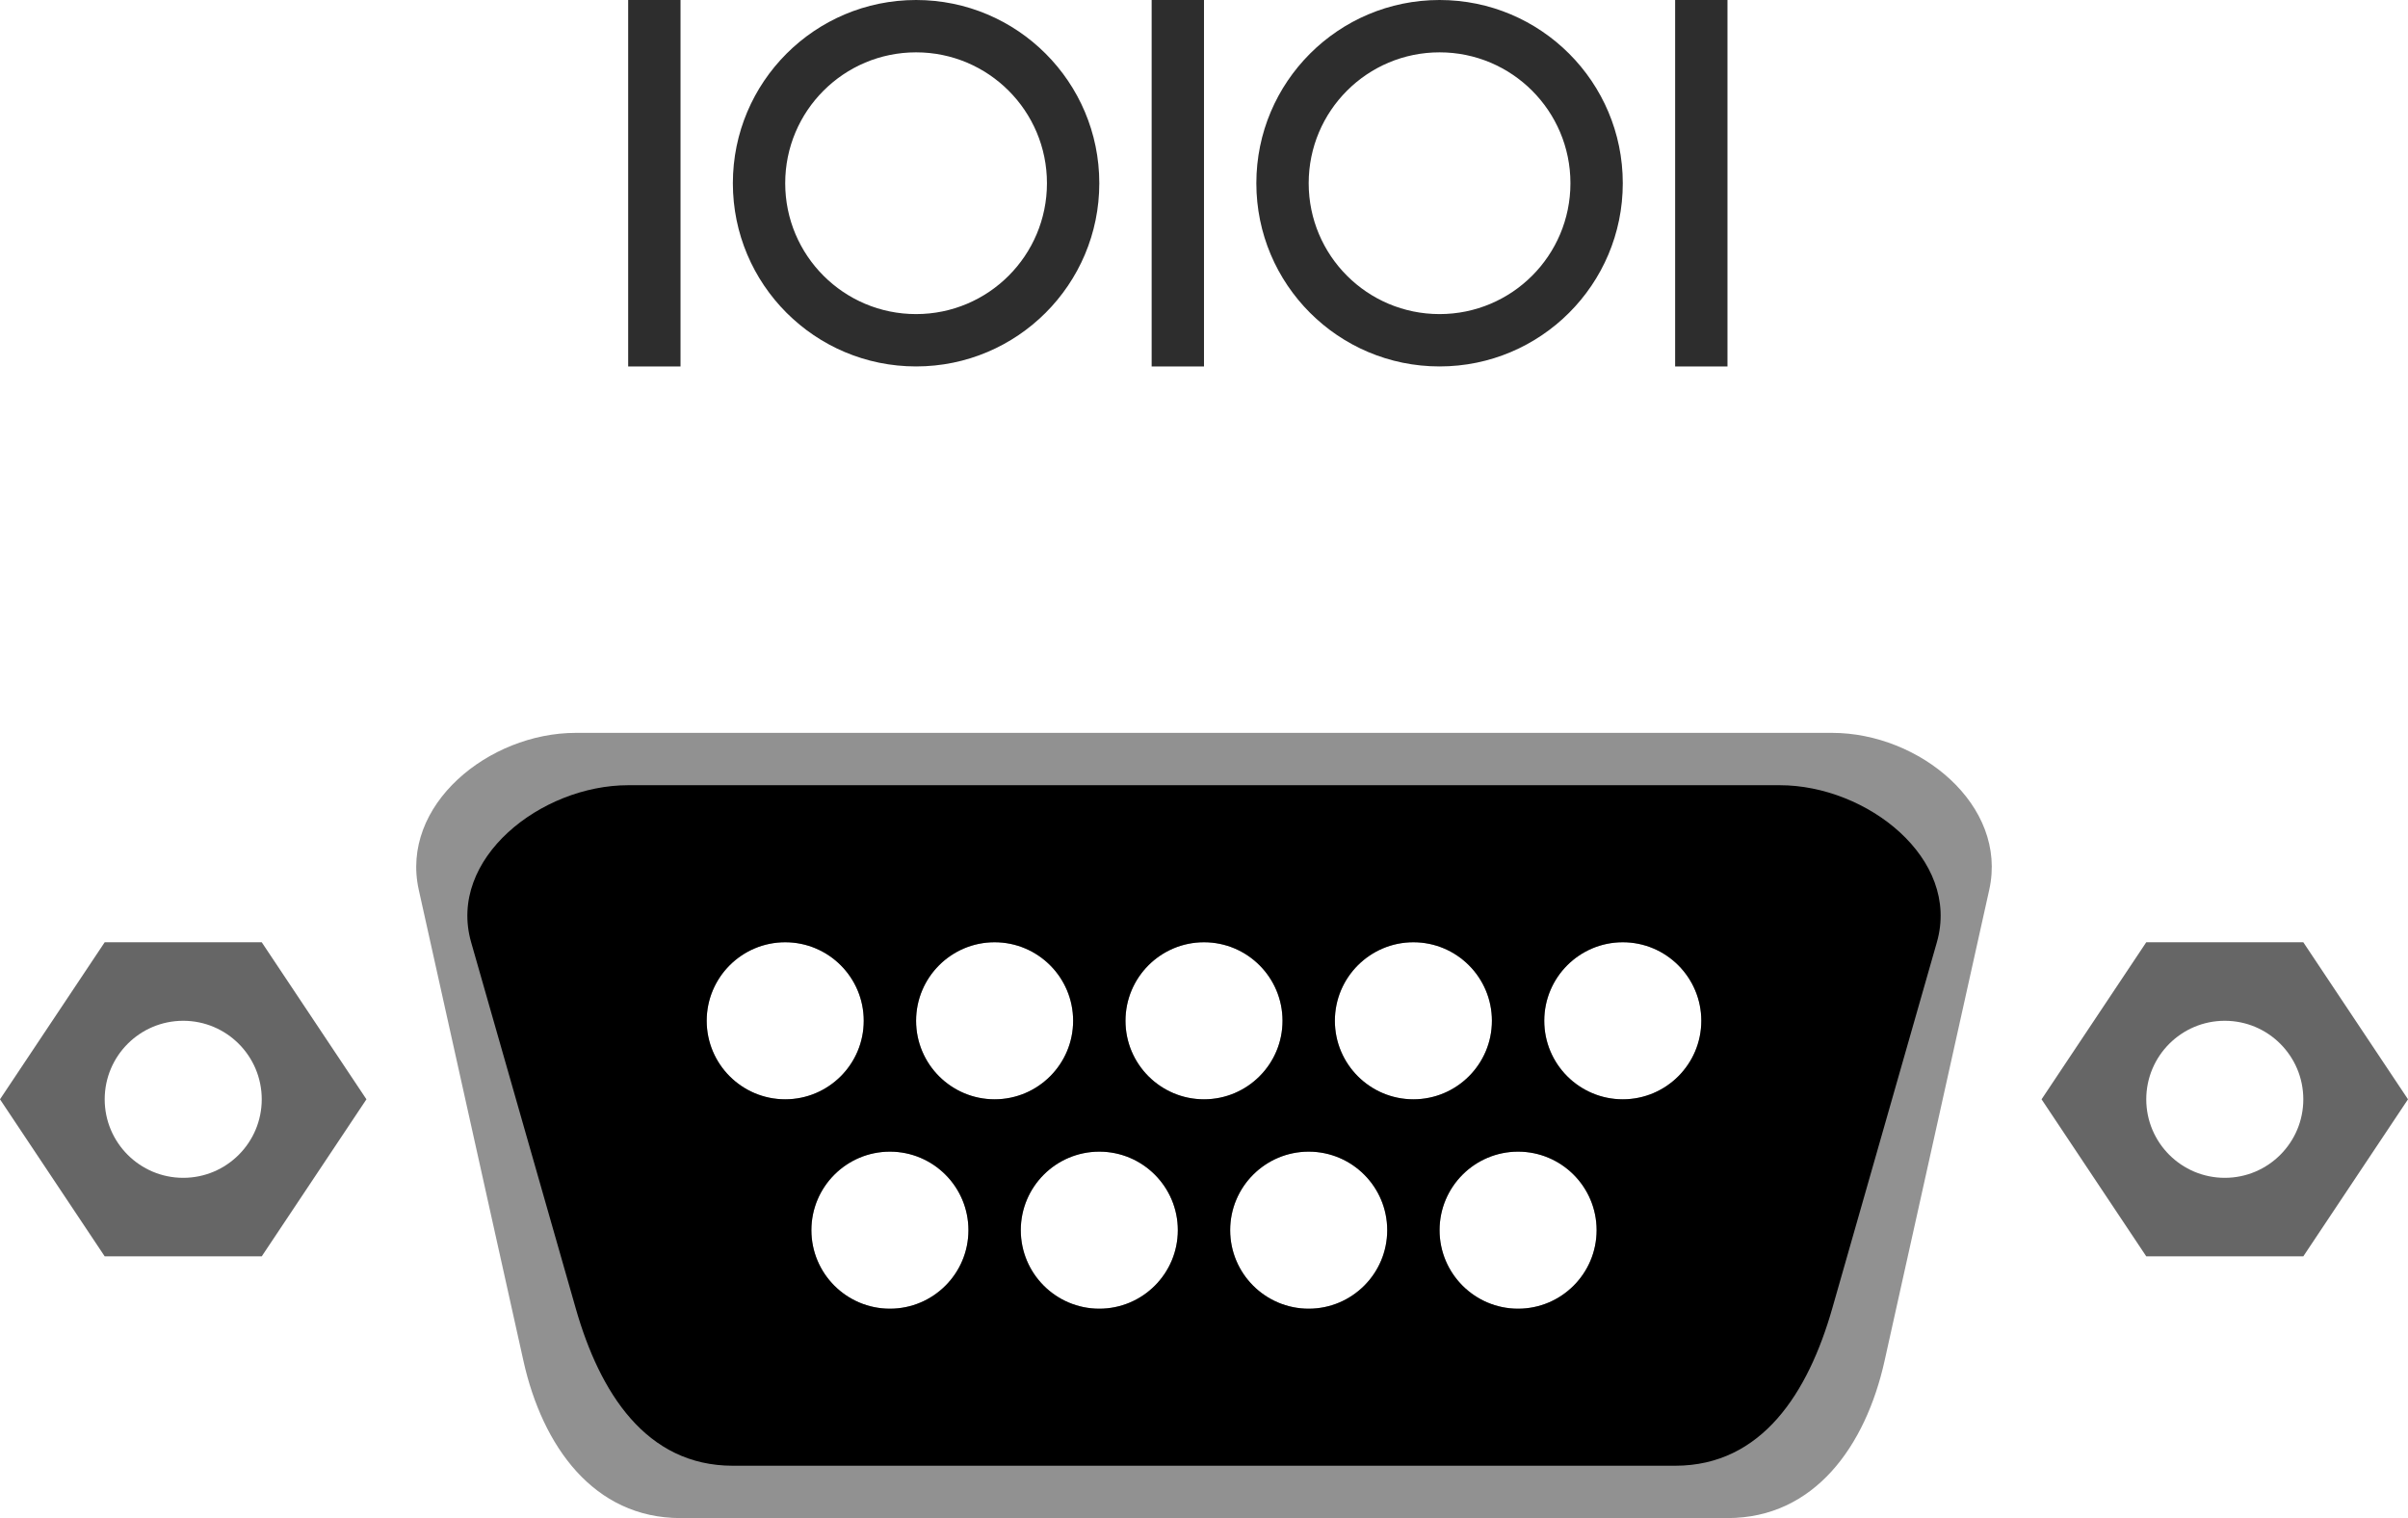 <?xml version="1.0" encoding="UTF-8" standalone="no"?>
<!-- Created with Inkscape (http://www.inkscape.org/) -->

<svg
   id="svg2"
   sodipodi:docname="Console_Server_Serial_Port.svg"
   viewBox="0 0 46 29"
   version="1.1"
   inkscape:version="1.1 (c68e22c387, 2021-05-23)"
   width="46"
   height="29"
   xmlns:inkscape="http://www.inkscape.org/namespaces/inkscape"
   xmlns:sodipodi="http://sodipodi.sourceforge.net/DTD/sodipodi-0.dtd"
   xmlns="http://www.w3.org/2000/svg"
   xmlns:svg="http://www.w3.org/2000/svg"
   xmlns:rdf="http://www.w3.org/1999/02/22-rdf-syntax-ns#"
   xmlns:cc="http://creativecommons.org/ns#"
   xmlns:dc="http://purl.org/dc/elements/1.1/">
  <defs
     id="defs4">
    <inkscape:path-effect
       effect="powerclip"
       id="path-effect1661"
       is_visible="true"
       lpeversion="1"
       inverse="true"
       flatten="false"
       hide_clip="false"
       message="Use fill-rule evenodd on &lt;b&gt;fill and stroke&lt;/b&gt; dialog if no flatten result after convert clip to paths." />
    <clipPath
       clipPathUnits="userSpaceOnUse"
       id="clipPath1657">
      <path
         id="path1659"
         style="color:#000000;display:none;fill:#ffffff;fill-opacity:1;fill-rule:evenodd"
         d="m 21.5,1031.9 c 0,0.828 -0.672,1.5 -1.5,1.5 -0.828,0 -1.5,-0.672 -1.5,-1.5 0,-0.828 0.672,-1.5 1.5,-1.5 0.828,0 1.5,0.672 1.5,1.5 z m 4,0 c 0,0.828 -0.672,1.5 -1.5,1.5 -0.828,0 -1.5,-0.672 -1.5,-1.5 0,-0.828 0.672,-1.5 1.5,-1.5 0.828,0 1.5,0.672 1.5,1.5 z m 4,0 c 0,0.828 -0.672,1.5 -1.5,1.5 -0.828,0 -1.5,-0.672 -1.5,-1.5 0,-0.828 0.672,-1.5 1.5,-1.5 0.828,0 1.5,0.672 1.5,1.5 z m 4,0 c 0,0.828 -0.672,1.5 -1.5,1.5 -0.828,0 -1.5,-0.672 -1.5,-1.5 0,-0.828 0.672,-1.5 1.5,-1.5 0.828,0 1.5,0.672 1.5,1.5 z m -16,0 c 0,0.828 -0.672,1.5 -1.5,1.5 -0.828,0 -1.5,-0.672 -1.5,-1.5 0,-0.828 0.672,-1.5 1.5,-1.5 0.828,0 1.5,0.672 1.5,1.5 z m 14,4 c 0,0.828 -0.672,1.5 -1.5,1.5 -0.828,0 -1.5,-0.672 -1.5,-1.5 0,-0.828 0.672,-1.5 1.5,-1.5 0.828,0 1.5,0.672 1.5,1.5 z m -4,0 c 0,0.828 -0.672,1.5 -1.5,1.5 -0.828,0 -1.5,-0.672 -1.5,-1.5 0,-0.828 0.672,-1.5 1.5,-1.5 0.828,0 1.5,0.672 1.5,1.5 z m -4,0 c 0,0.828 -0.672,1.5 -1.5,1.5 -0.828,0 -1.5,-0.672 -1.5,-1.5 0,-0.828 0.672,-1.5 1.5,-1.5 0.828,0 1.5,0.672 1.5,1.5 z m -4,0 c 0,0.828 -0.672,1.5 -1.5,1.5 -0.828,0 -1.5,-0.672 -1.5,-1.5 0,-0.828 0.672,-1.5 1.5,-1.5 0.828,0 1.5,0.672 1.5,1.5 z" />
      <path
         id="lpe_path-effect1661"
         style="color:#000000;fill:#ffffff;fill-opacity:1;fill-rule:evenodd"
         class="powerclip"
         d="m -4,1007.4 h 56 v 39 H -4 Z m 25.5,24.5 c 0,-0.828 -0.672,-1.5 -1.5,-1.5 -0.828,0 -1.5,0.672 -1.5,1.5 0,0.828 0.672,1.5 1.5,1.5 0.828,0 1.5,-0.672 1.5,-1.5 z m 4,0 c 0,-0.828 -0.672,-1.5 -1.5,-1.5 -0.828,0 -1.5,0.672 -1.5,1.5 0,0.828 0.672,1.5 1.5,1.5 0.828,0 1.5,-0.672 1.5,-1.5 z m 4,0 c 0,-0.828 -0.672,-1.5 -1.5,-1.5 -0.828,0 -1.5,0.672 -1.5,1.5 0,0.828 0.672,1.5 1.5,1.5 0.828,0 1.5,-0.672 1.5,-1.5 z m 4,0 c 0,-0.828 -0.672,-1.5 -1.5,-1.5 -0.828,0 -1.5,0.672 -1.5,1.5 0,0.828 0.672,1.5 1.5,1.5 0.828,0 1.5,-0.672 1.5,-1.5 z m -16,0 c 0,-0.828 -0.672,-1.5 -1.5,-1.5 -0.828,0 -1.5,0.672 -1.5,1.5 0,0.828 0.672,1.5 1.5,1.5 0.828,0 1.5,-0.672 1.5,-1.5 z m 14,4 c 0,-0.828 -0.672,-1.5 -1.5,-1.5 -0.828,0 -1.5,0.672 -1.5,1.5 0,0.828 0.672,1.5 1.5,1.5 0.828,0 1.5,-0.672 1.5,-1.5 z m -4,0 c 0,-0.828 -0.672,-1.5 -1.5,-1.5 -0.828,0 -1.5,0.672 -1.5,1.5 0,0.828 0.672,1.5 1.5,1.5 0.828,0 1.5,-0.672 1.5,-1.5 z m -4,0 c 0,-0.828 -0.672,-1.5 -1.5,-1.5 -0.828,0 -1.5,0.672 -1.5,1.5 0,0.828 0.672,1.5 1.5,1.5 0.828,0 1.5,-0.672 1.5,-1.5 z m -4,0 c 0,-0.828 -0.672,-1.5 -1.5,-1.5 -0.828,0 -1.5,0.672 -1.5,1.5 0,0.828 0.672,1.5 1.5,1.5 0.828,0 1.5,-0.672 1.5,-1.5 z" />
    </clipPath>
  </defs>
  <sodipodi:namedview
     id="base"
     bordercolor="#666666"
     inkscape:pageshadow="2"
     inkscape:window-y="-8"
     pagecolor="#ffffff"
     inkscape:snap-intersection-paths="true"
     inkscape:snap-smooth-nodes="true"
     inkscape:window-maximized="1"
     inkscape:zoom="11.313708"
     inkscape:window-x="-8"
     inkscape:window-height="1017"
     showgrid="true"
     borderopacity="1.0"
     inkscape:current-layer="layer1"
     inkscape:cx="35.311145"
     inkscape:cy="13.567611"
     inkscape:object-nodes="true"
     inkscape:window-width="1920"
     inkscape:object-paths="true"
     inkscape:pageopacity="0.0"
     inkscape:document-units="px"
     inkscape:pagecheckerboard="true"
     fit-margin-top="0"
     fit-margin-left="0"
     fit-margin-right="0"
     fit-margin-bottom="0">
    <inkscape:grid
       id="grid2985"
       enabled="true"
       visible="true"
       snapvisiblegridlinesonly="true"
       type="xygrid"
       empspacing="5"
       originx="-1"
       originy="-8" />
  </sodipodi:namedview>
  <g
     id="layer1"
     inkscape:label="Layer 1"
     inkscape:groupmode="layer"
     transform="translate(-1,-1012.4)">
    <g
       id="g1636"
       clip-path="url(#clipPath1657)"
       inkscape:path-effect="#path-effect1661">
      <path
         id="rect2987"
         sodipodi:nodetypes="sssssssss"
         style="color:#000000;fill:#919191;fill-opacity:1;fill-rule:evenodd"
         inkscape:connector-curvature="0"
         d="m 12,1026.4 h 24 c 1.662,0 3.361,1.378 3,3 l -2,9 c -0.361,1.622 -1.338,3 -3,3 H 14 c -1.662,0 -2.639,-1.378 -3,-3 l -2,-9 c -0.361,-1.622 1.338,-3 3,-3 z"
         inkscape:original-d="m 12,1026.4 h 24 c 1.662,0 3.3606,1.3776 3,3 l -2,9 c -0.36054,1.6224 -1.338,3 -3,3 H 14 c -1.662,0 -2.6395,-1.3776 -3,-3 l -2,-9 c -0.36054,-1.6224 1.338,-3 3,-3 z" />
      <path
         id="path2992"
         style="fill:#666666"
         inkscape:connector-curvature="0"
         d="m 3,1030.4 -2,3 2,3 h 3 l 2,-3 -2,-3 z m 1.5,1.5 c 0.828,0 1.5,0.672 1.5,1.5 0,0.828 -0.672,1.5 -1.5,1.5 -0.828,0 -1.5,-0.672 -1.5,-1.5 0,-0.828 0.672,-1.5 1.5,-1.5 z"
         inkscape:original-d="m 3,1030.4 -2,3 2,3 h 3 l 2,-3 -2,-3 z m 1.5,1.5 c 0.82843,0 1.5,0.6716 1.5,1.5 0,0.8284 -0.67157,1.5 -1.5,1.5 -0.82843,0 -1.5,-0.6716 -1.5,-1.5 0,-0.8284 0.67157,-1.5 1.5,-1.5 z" />
      <path
         id="path2997"
         d="m 13,1027.4 h 22 c 1.662,0 3.457,1.402 3,3 l -2,7 c -0.457,1.598 -1.338,3 -3,3 H 15 c -1.662,0 -2.543,-1.402 -3,-3 l -2,-7 c -0.457,-1.598 1.338,-3 3,-3 z"
         sodipodi:nodetypes="sssssssss"
         style="color:#000000;fill:#000000;fill-opacity:1;fill-rule:evenodd"
         inkscape:connector-curvature="0"
         inkscape:original-d="m 13,1027.4 h 22 c 1.662,0 3.4566,1.402 3,3 l -2,7 c -0.45658,1.598 -1.338,3 -3,3 H 15 c -1.662,0 -2.5434,-1.402 -3,-3 l -2,-7 c -0.45658,-1.598 1.338,-3 3,-3 z" />
      <path
         id="path3868"
         style="fill:#666666"
         inkscape:connector-curvature="0"
         d="m 42,1030.4 -2,3 2,3 h 3 l 2,-3 -2,-3 z m 1.5,1.5 c 0.828,0 1.5,0.672 1.5,1.5 0,0.828 -0.672,1.5 -1.5,1.5 -0.828,0 -1.5,-0.672 -1.5,-1.5 0,-0.828 0.672,-1.5 1.5,-1.5 z"
         inkscape:original-d="m 42,1030.4 -2,3 2,3 h 3 l 2,-3 -2,-3 z m 1.5,1.5 c 0.82843,0 1.5,0.6716 1.5,1.5 0,0.8284 -0.67157,1.5 -1.5,1.5 -0.82843,0 -1.5,-0.6716 -1.5,-1.5 0,-0.8284 0.67157,-1.5 1.5,-1.5 z" />
      <path
         id="rect4172"
         style="color:#000000;fill:#2d2d2d;fill-rule:evenodd"
         d="m 33,1012.4 h 1 v 7 h -1 z m -20,0 h 1 v 7 h -1 z m 15.5,0 c -1.933,0 -3.5,1.567 -3.5,3.5 0,1.933 1.567,3.5 3.5,3.5 1.933,0 3.5,-1.567 3.5,-3.5 0,-1.933 -1.567,-3.5 -3.5,-3.5 z m 0,1 c 1.381,0 2.5,1.119 2.5,2.5 0,1.381 -1.119,2.5 -2.5,2.5 -1.381,0 -2.5,-1.119 -2.5,-2.5 0,-1.381 1.119,-2.5 2.5,-2.5 z m -5.5,-1 h 1 v 7 h -1 z m -4.5,0 c -1.933,0 -3.5,1.567 -3.5,3.5 0,1.933 1.567,3.5 3.5,3.5 1.933,0 3.5,-1.567 3.5,-3.5 0,-1.933 -1.567,-3.5 -3.5,-3.5 z m 0,1 c 1.381,0 2.5,1.119 2.5,2.5 0,1.381 -1.119,2.5 -2.5,2.5 -1.381,0 -2.5,-1.119 -2.5,-2.5 0,-1.381 1.119,-2.5 2.5,-2.5 z"
         inkscape:original-d="m 33,1012.4 h 1 v 7 h -1 z m -20,0 h 1 v 7 h -1 z m 15.5,0 c -1.933,0 -3.5,1.567 -3.5,3.5 0,1.933 1.567,3.5 3.5,3.5 1.933,0 3.5,-1.567 3.5,-3.5 0,-1.933 -1.567,-3.5 -3.5,-3.5 z m 0,1 c 1.3807,0 2.5,1.1193 2.5,2.5 0,1.3807 -1.1193,2.5 -2.5,2.5 -1.3807,0 -2.5,-1.1193 -2.5,-2.5 0,-1.3807 1.1193,-2.5 2.5,-2.5 z m -5.5,-1 h 1 v 7 h -1 z m -4.5,0 c -1.933,0 -3.5,1.567 -3.5,3.5 0,1.933 1.567,3.5 3.5,3.5 1.933,0 3.5,-1.567 3.5,-3.5 0,-1.933 -1.567,-3.5 -3.5,-3.5 z m 0,1 c 1.3807,0 2.5,1.1193 2.5,2.5 0,1.3807 -1.1193,2.5 -2.5,2.5 -1.3807,0 -2.5,-1.1193 -2.5,-2.5 0,-1.3807 1.1193,-2.5 2.5,-2.5 z" />
    </g>
  </g>
</svg>
